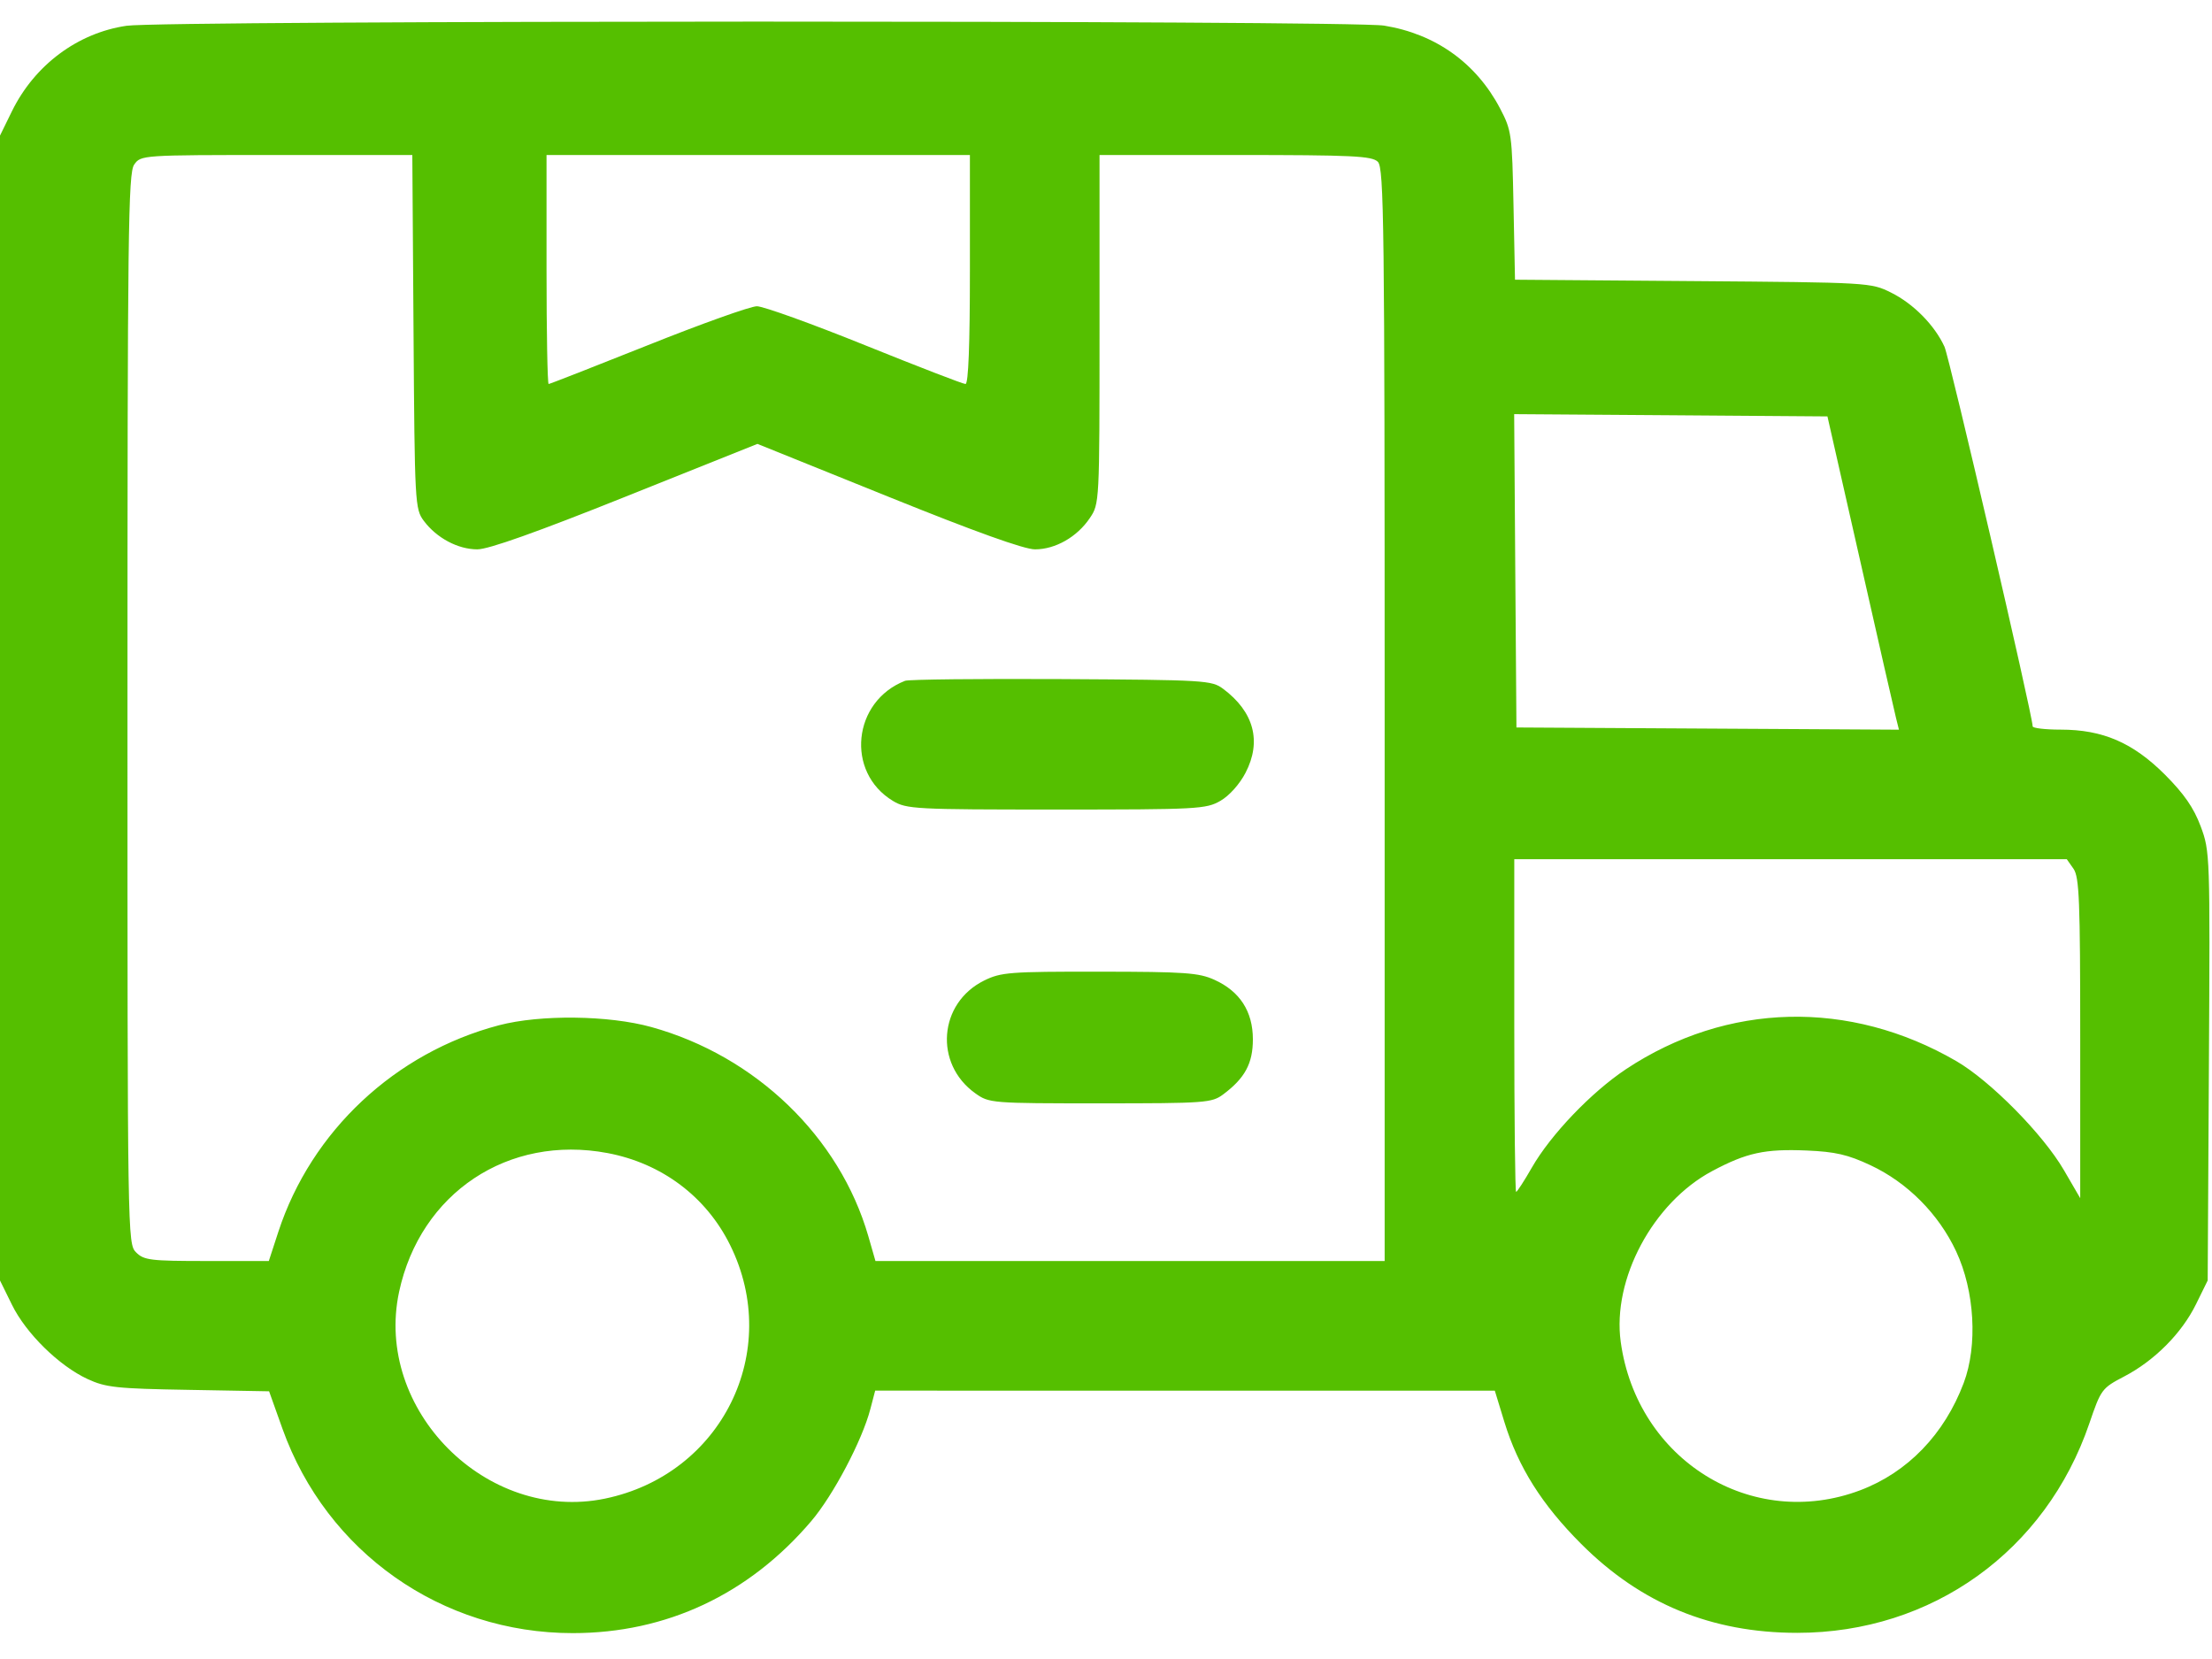 <svg width="40" height="30" viewBox="0 0 40 30" fill="none" xmlns="http://www.w3.org/2000/svg">
<path fill-rule="evenodd" clip-rule="evenodd" d="M2.289 0.466C1.405 0.595 0.627 1.175 0.217 2.009L0 2.452V12.803V23.155L0.216 23.594C0.47 24.112 1.068 24.699 1.585 24.938C1.913 25.09 2.11 25.111 3.409 25.133L4.866 25.159L5.108 25.837C5.907 28.069 7.985 29.532 10.357 29.532C12.051 29.532 13.542 28.832 14.669 27.508C15.067 27.041 15.591 26.048 15.739 25.479L15.826 25.147L21.429 25.148L27.031 25.148L27.204 25.714C27.454 26.529 27.881 27.207 28.594 27.92C29.674 29.001 30.953 29.527 32.5 29.527C34.933 29.527 36.993 28.05 37.782 25.74C37.992 25.124 38.008 25.102 38.41 24.892C38.959 24.606 39.452 24.111 39.711 23.584L39.922 23.155L39.944 19.278C39.966 15.45 39.964 15.396 39.795 14.942C39.669 14.606 39.495 14.355 39.148 14.007C38.569 13.429 38.025 13.194 37.263 13.194C36.985 13.194 36.758 13.167 36.757 13.135C36.756 12.936 35.254 6.469 35.162 6.269C34.985 5.882 34.6 5.491 34.198 5.292C33.831 5.109 33.808 5.108 30.612 5.083L27.396 5.058L27.369 3.716C27.343 2.425 27.334 2.358 27.126 1.961C26.694 1.139 25.959 0.614 25.028 0.463C24.423 0.365 2.96 0.367 2.289 0.466ZM7.478 6.001C7.499 9.111 7.504 9.204 7.664 9.419C7.896 9.729 8.281 9.934 8.632 9.934C8.834 9.934 9.714 9.621 11.315 8.98L13.697 8.027L16.059 8.98C17.631 9.615 18.52 9.934 18.716 9.934C19.085 9.934 19.477 9.71 19.707 9.369C19.882 9.109 19.883 9.097 19.883 5.956V2.803H22.338C24.466 2.803 24.81 2.82 24.916 2.926C25.027 3.036 25.039 4.051 25.039 12.926V22.803H20.435H15.831L15.702 22.354C15.183 20.559 13.667 19.097 11.781 18.573C11.008 18.358 9.771 18.344 9.023 18.54C7.144 19.035 5.629 20.454 5.033 22.276L4.861 22.803H3.739C2.721 22.803 2.603 22.789 2.461 22.647C2.306 22.492 2.305 22.387 2.305 12.821C2.305 4.195 2.318 3.132 2.426 2.977C2.548 2.804 2.555 2.803 5.002 2.803H7.456L7.478 6.001ZM17.539 4.873C17.539 6.236 17.512 6.944 17.459 6.944C17.415 6.944 16.595 6.627 15.638 6.241C14.68 5.854 13.802 5.538 13.687 5.538C13.572 5.538 12.686 5.854 11.719 6.241C10.751 6.627 9.942 6.944 9.921 6.944C9.9 6.944 9.883 6.012 9.883 4.873V2.803H13.711H17.539V4.873ZM33.641 10.154C33.967 11.598 34.258 12.873 34.287 12.987L34.339 13.195L30.881 13.175L27.422 13.155L27.401 10.322L27.381 7.489L30.213 7.509L33.046 7.53L33.641 10.154ZM16.367 12.311C15.417 12.68 15.286 13.964 16.147 14.483C16.393 14.631 16.545 14.639 19.102 14.639C21.665 14.639 21.81 14.631 22.07 14.481C22.231 14.388 22.418 14.178 22.524 13.973C22.818 13.405 22.675 12.872 22.118 12.456C21.911 12.302 21.796 12.295 19.194 12.28C17.703 12.272 16.432 12.286 16.367 12.311ZM37.496 15.711C37.6 15.861 37.617 16.286 37.617 18.776V21.667L37.324 21.163C36.947 20.513 35.993 19.546 35.376 19.188C33.447 18.069 31.23 18.123 29.403 19.334C28.777 19.75 28.041 20.519 27.7 21.115C27.562 21.356 27.434 21.553 27.416 21.553C27.398 21.553 27.383 20.2 27.383 18.545V15.537H32.378H37.374L37.496 15.711ZM17.795 17.732C16.973 18.139 16.887 19.236 17.636 19.77C17.887 19.949 17.921 19.952 19.897 19.952C21.801 19.952 21.913 19.943 22.118 19.791C22.513 19.496 22.656 19.23 22.656 18.794C22.656 18.291 22.421 17.926 21.961 17.718C21.679 17.59 21.428 17.572 19.883 17.571C18.255 17.569 18.101 17.581 17.795 17.732ZM10.986 20.851C11.967 21.036 12.771 21.639 13.204 22.517C14.153 24.436 13.052 26.663 10.939 27.1C8.8 27.542 6.76 25.493 7.217 23.36C7.601 21.572 9.191 20.513 10.986 20.851ZM33.824 21.071C34.491 21.383 35.056 21.951 35.373 22.628C35.709 23.345 35.765 24.331 35.51 25.009C35.16 25.937 34.496 26.625 33.638 26.949C31.677 27.688 29.602 26.402 29.308 24.266C29.151 23.131 29.892 21.747 30.961 21.177C31.585 20.844 31.915 20.773 32.673 20.805C33.188 20.827 33.415 20.879 33.824 21.071Z" fill="#55BF00"/>
</svg>
